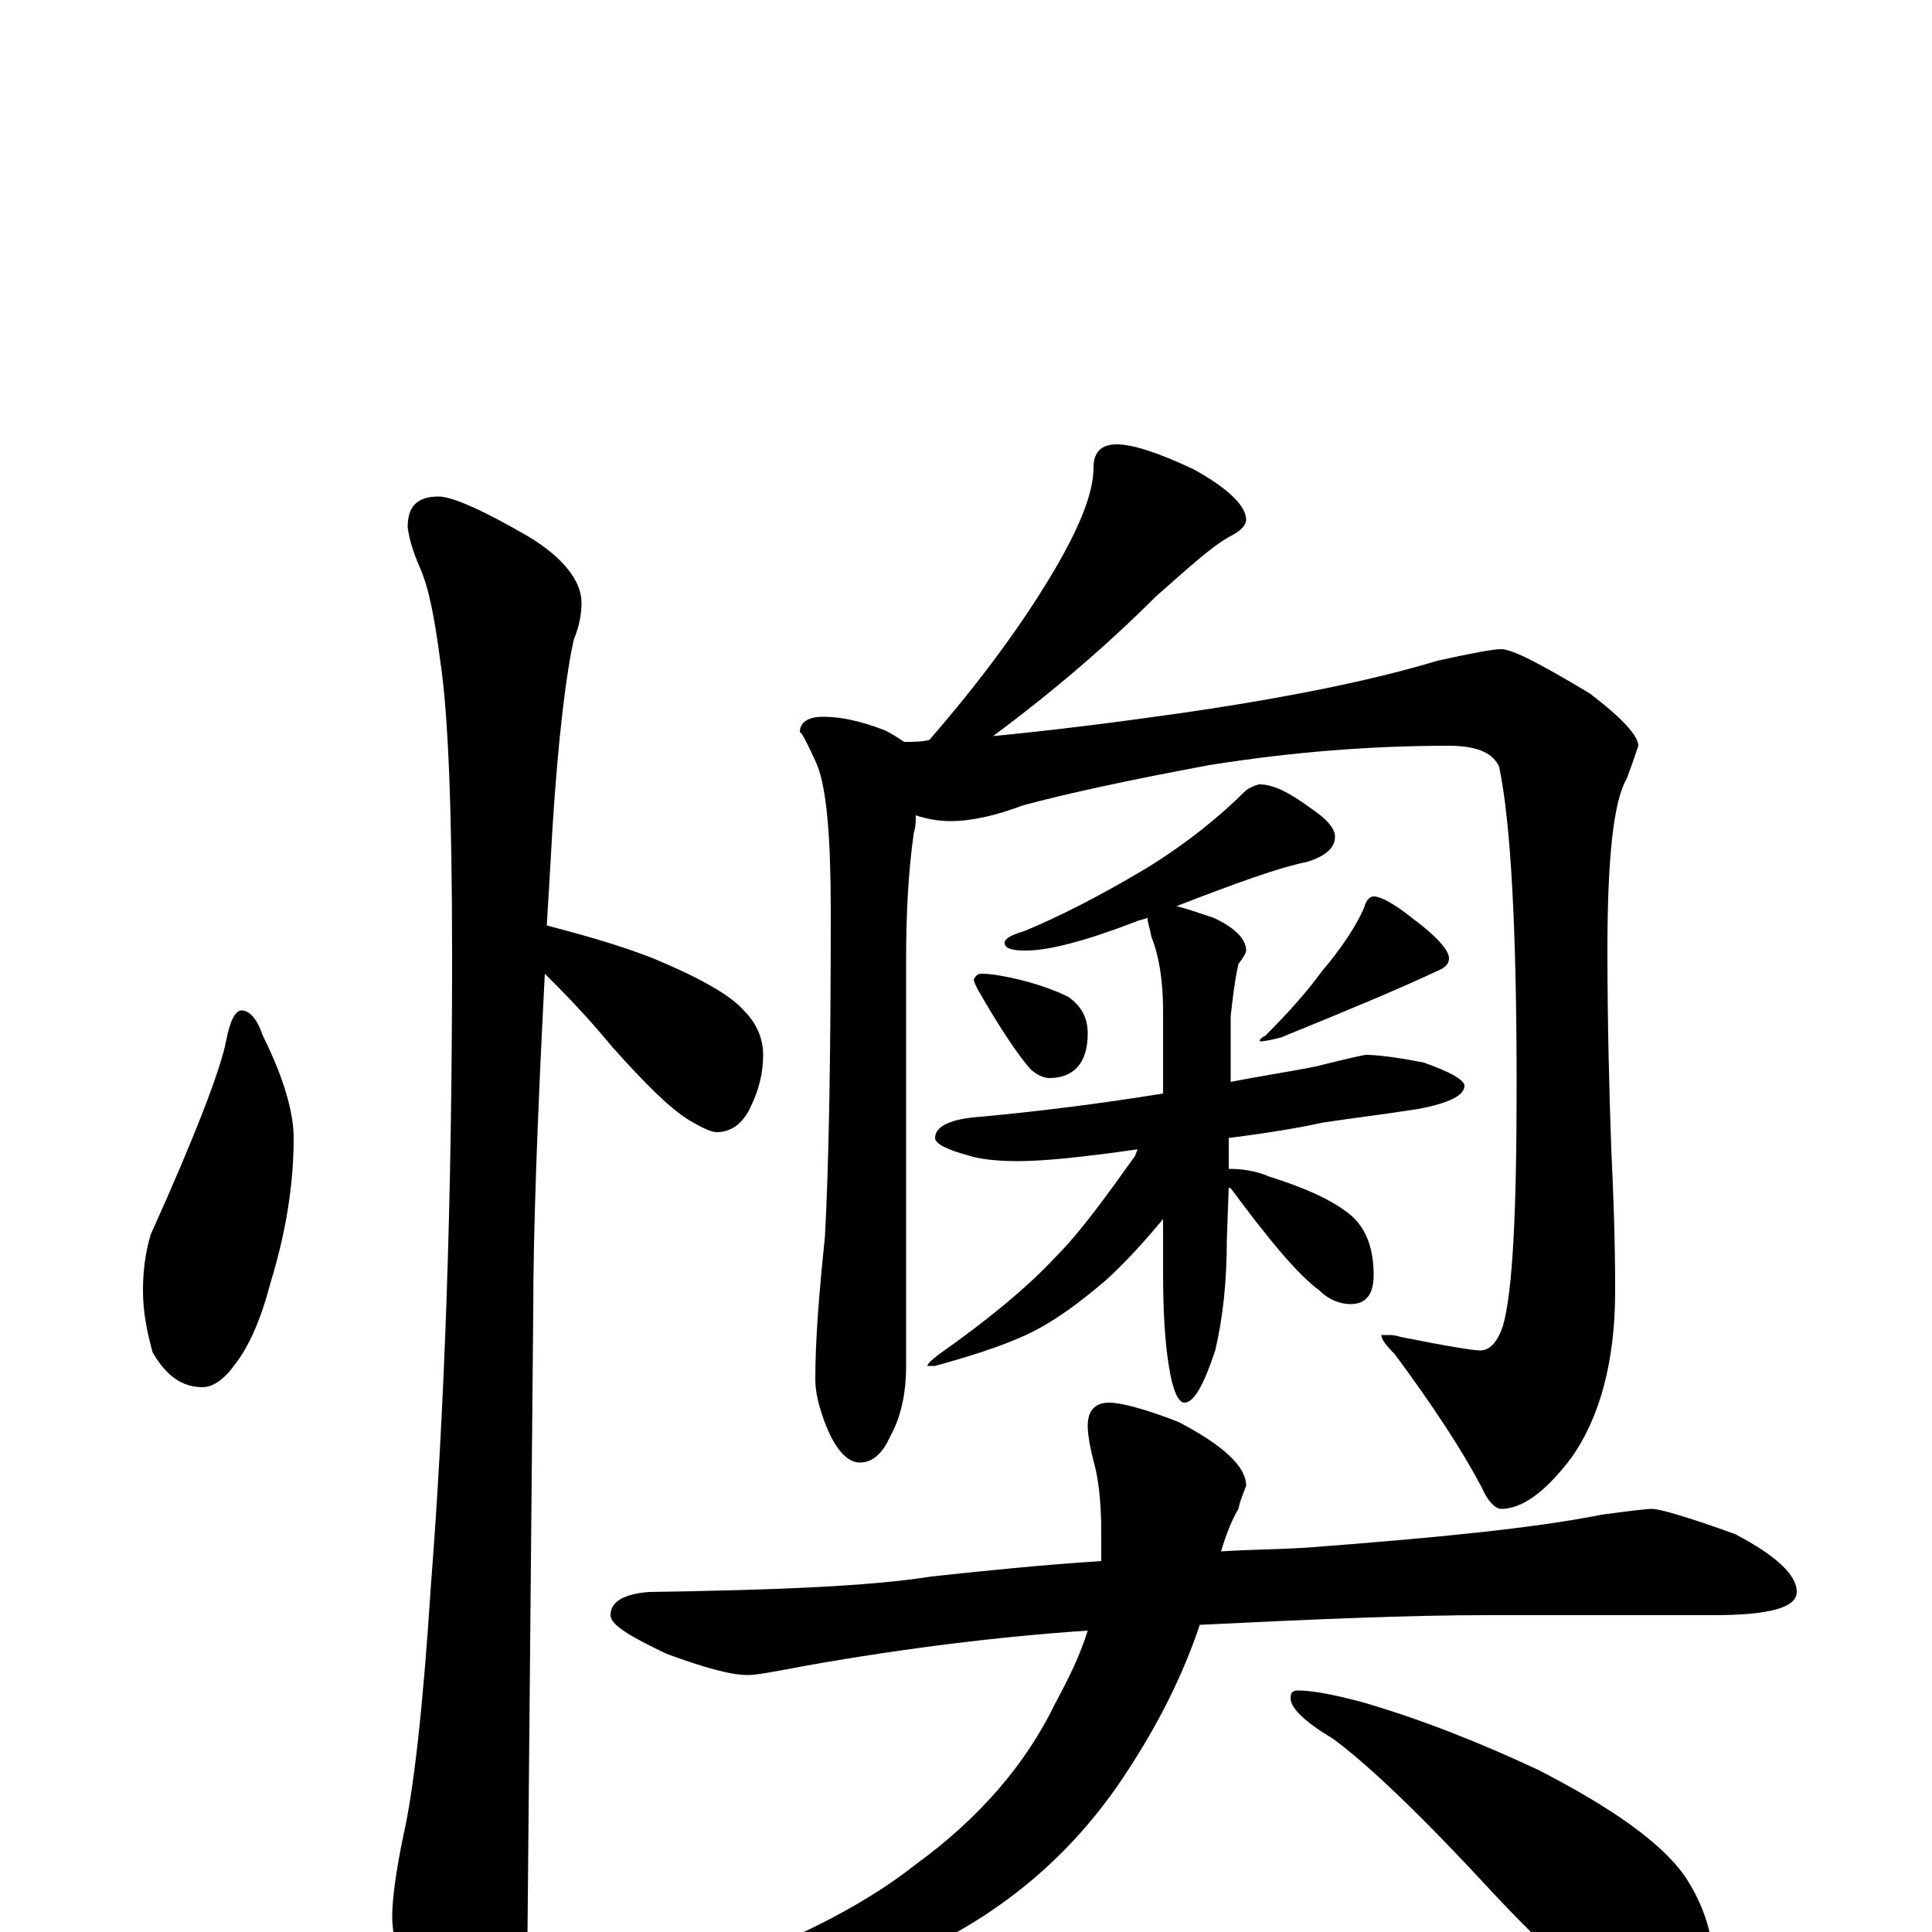 <?xml version="1.0" encoding="utf-8" ?>
<!DOCTYPE svg PUBLIC "-//W3C//DTD SVG 1.1//EN" "http://www.w3.org/Graphics/SVG/1.1/DTD/svg11.dtd">
<svg version="1.1" id="Layer_1" xmlns="http://www.w3.org/2000/svg" xmlns:xlink="http://www.w3.org/1999/xlink" x="0px" y="145px" width="1000px" height="1000px" viewBox="0 0 1000 1000" enable-background="new 0 0 1000 1000" xml:space="preserve">
<g id="Layer_1">
<path id="glyph" transform="matrix(1 0 0 -1 0 1000)" d="M125,477C129,477 133,473 136,464C147,442 152,424 152,411C152,387 148,362 140,336C135,317 129,303 121,293C116,286 110,282 105,282C94,282 86,288 79,300C76,311 74,321 74,332C74,341 75,351 78,361C101,412 114,446 117,461C119,472 122,477 125,477M227,743C234,743 250,736 274,722C292,711 301,699 301,688C301,683 300,676 297,669C293,651 289,619 286,572C285,554 284,537 283,521C302,516 320,511 338,504C362,494 378,485 385,477C392,470 395,462 395,454C395,445 393,436 388,426C384,418 378,414 371,414C368,414 364,416 357,420C347,426 334,439 317,458C303,475 291,487 282,496C278,419 276,361 276,321C276,319 275,211 273,-4C273,-19 269,-35 260,-53C253,-67 246,-74 238,-74C234,-74 228,-66 220,-50C209,-25 203,-5 203,8C203,17 205,32 209,51C214,73 219,116 223,179C230,268 234,377 234,505C234,580 232,630 228,657C225,680 222,696 217,707C214,714 212,720 211,727C211,738 216,743 227,743M578,770C586,770 599,766 618,757C636,747 645,738 645,731C645,728 642,725 636,722C627,717 615,706 598,691C573,666 545,642 514,619C545,622 577,626 612,631C667,639 711,648 744,658C762,662 773,664 777,664C783,664 798,656 823,641C840,628 848,619 848,614C847,611 845,605 842,597C835,585 832,555 832,508C832,469 833,434 834,405C835,384 836,359 836,332C836,295 828,266 813,245C800,228 788,219 777,219C774,219 770,223 767,230C757,249 742,272 722,299C717,304 715,307 715,309l4,0C720,309 722,309 725,308C750,303 763,301 766,301C771,301 775,305 778,314C783,332 785,373 785,438C785,519 782,574 776,603C773,610 765,614 750,614C711,614 670,611 626,604C583,596 551,589 529,583C516,578 503,575 492,575C486,575 480,576 474,578C474,575 474,572 473,569C470,548 469,526 469,503l0,-210C469,278 466,266 461,257C457,248 452,243 445,243C439,243 433,249 428,261C424,271 422,279 422,286C422,307 424,331 427,360C429,397 430,453 430,528C430,566 428,591 423,604C418,615 415,621 414,621C414,626 418,629 426,629C435,629 445,627 458,622C462,620 465,618 468,616C473,616 477,616 481,617C508,648 529,677 544,702C559,727 566,745 566,758C566,766 570,770 578,770M652,594C659,594 667,590 678,582C687,576 691,571 691,567C691,561 686,557 677,554C662,551 640,543 609,531C613,530 619,528 628,525C639,520 645,514 645,508C645,507 644,505 641,501C639,492 638,483 637,474l0,-34C652,443 666,445 681,448C697,452 706,454 707,454C712,454 722,453 737,450C751,445 758,441 758,438C758,433 750,429 734,426C715,423 698,421 685,419C676,417 660,414 636,411l0,-16C643,395 650,394 657,391C676,385 689,379 698,372C707,365 711,354 711,340C711,330 707,325 699,325C694,325 688,327 683,332C672,340 657,358 637,385C636,385 636,385 636,386l-1,-28C635,337 633,318 629,301C623,283 618,274 613,274C610,274 607,280 605,293C603,305 602,321 602,342l0,27C592,357 582,346 572,337C559,326 546,316 531,309C518,303 502,298 484,293l-4,0C480,294 482,296 486,299C513,318 533,335 546,349C559,362 572,380 587,401C588,402 588,404 589,405l-1,0C560,401 540,399 527,399C516,399 507,400 501,402C490,405 484,408 484,411C484,417 492,421 508,422C540,425 571,429 602,434l0,43C602,492 600,505 596,515C595,520 594,523 594,524l0,1C592,524 590,524 588,523C562,513 543,508 531,508C524,508 520,509 520,512C520,514 523,516 530,518C547,525 569,536 594,551C615,564 632,578 645,591C648,593 651,594 652,594M508,496C513,496 518,495 523,494C537,491 547,487 553,484C560,479 563,473 563,465C563,450 556,442 543,442C540,442 536,444 533,447C527,454 518,467 506,488C505,490 504,492 504,493C505,495 506,496 508,496M711,536C715,536 722,532 732,524C744,515 750,508 750,504C750,501 748,499 743,497C726,489 700,478 663,463C659,462 655,461 652,461C652,462 653,463 655,464C666,475 676,486 684,497C695,510 702,521 706,530C707,534 709,536 711,536M855,219C859,219 873,215 898,206C919,195 930,185 930,176C930,168 916,164 887,164l-118,0C731,164 682,162 621,159C612,132 599,107 584,84C557,42 521,11 476,-10C431,-29 389,-39 348,-39C340,-39 336,-38 336,-35C336,-32 342,-29 353,-25C404,-8 445,12 474,35C507,59 531,87 546,118C553,131 559,143 563,156C518,153 469,147 418,138C402,135 392,133 387,133C378,133 364,137 345,144C326,153 316,159 316,164C316,171 323,175 336,176C402,177 451,179 482,184C510,187 539,190 570,192C570,197 570,202 570,207C570,220 569,231 567,240C564,251 563,258 563,262C563,270 567,274 574,274C580,274 592,271 610,264C633,252 645,241 645,231C644,228 642,224 641,219C638,214 635,207 632,197C647,198 662,198 677,199C743,204 794,209 829,216C844,218 852,219 855,219M672,125C679,125 690,123 705,119C736,110 766,98 796,84C835,64 860,46 872,29C882,14 887,-2 887,-19C887,-26 885,-33 881,-41C878,-47 873,-50 867,-50C862,-50 854,-47 842,-41C825,-31 802,-11 773,20C737,59 709,86 690,100C675,109 668,116 668,121C668,124 669,125 672,125z"/>
</g>
</svg>
